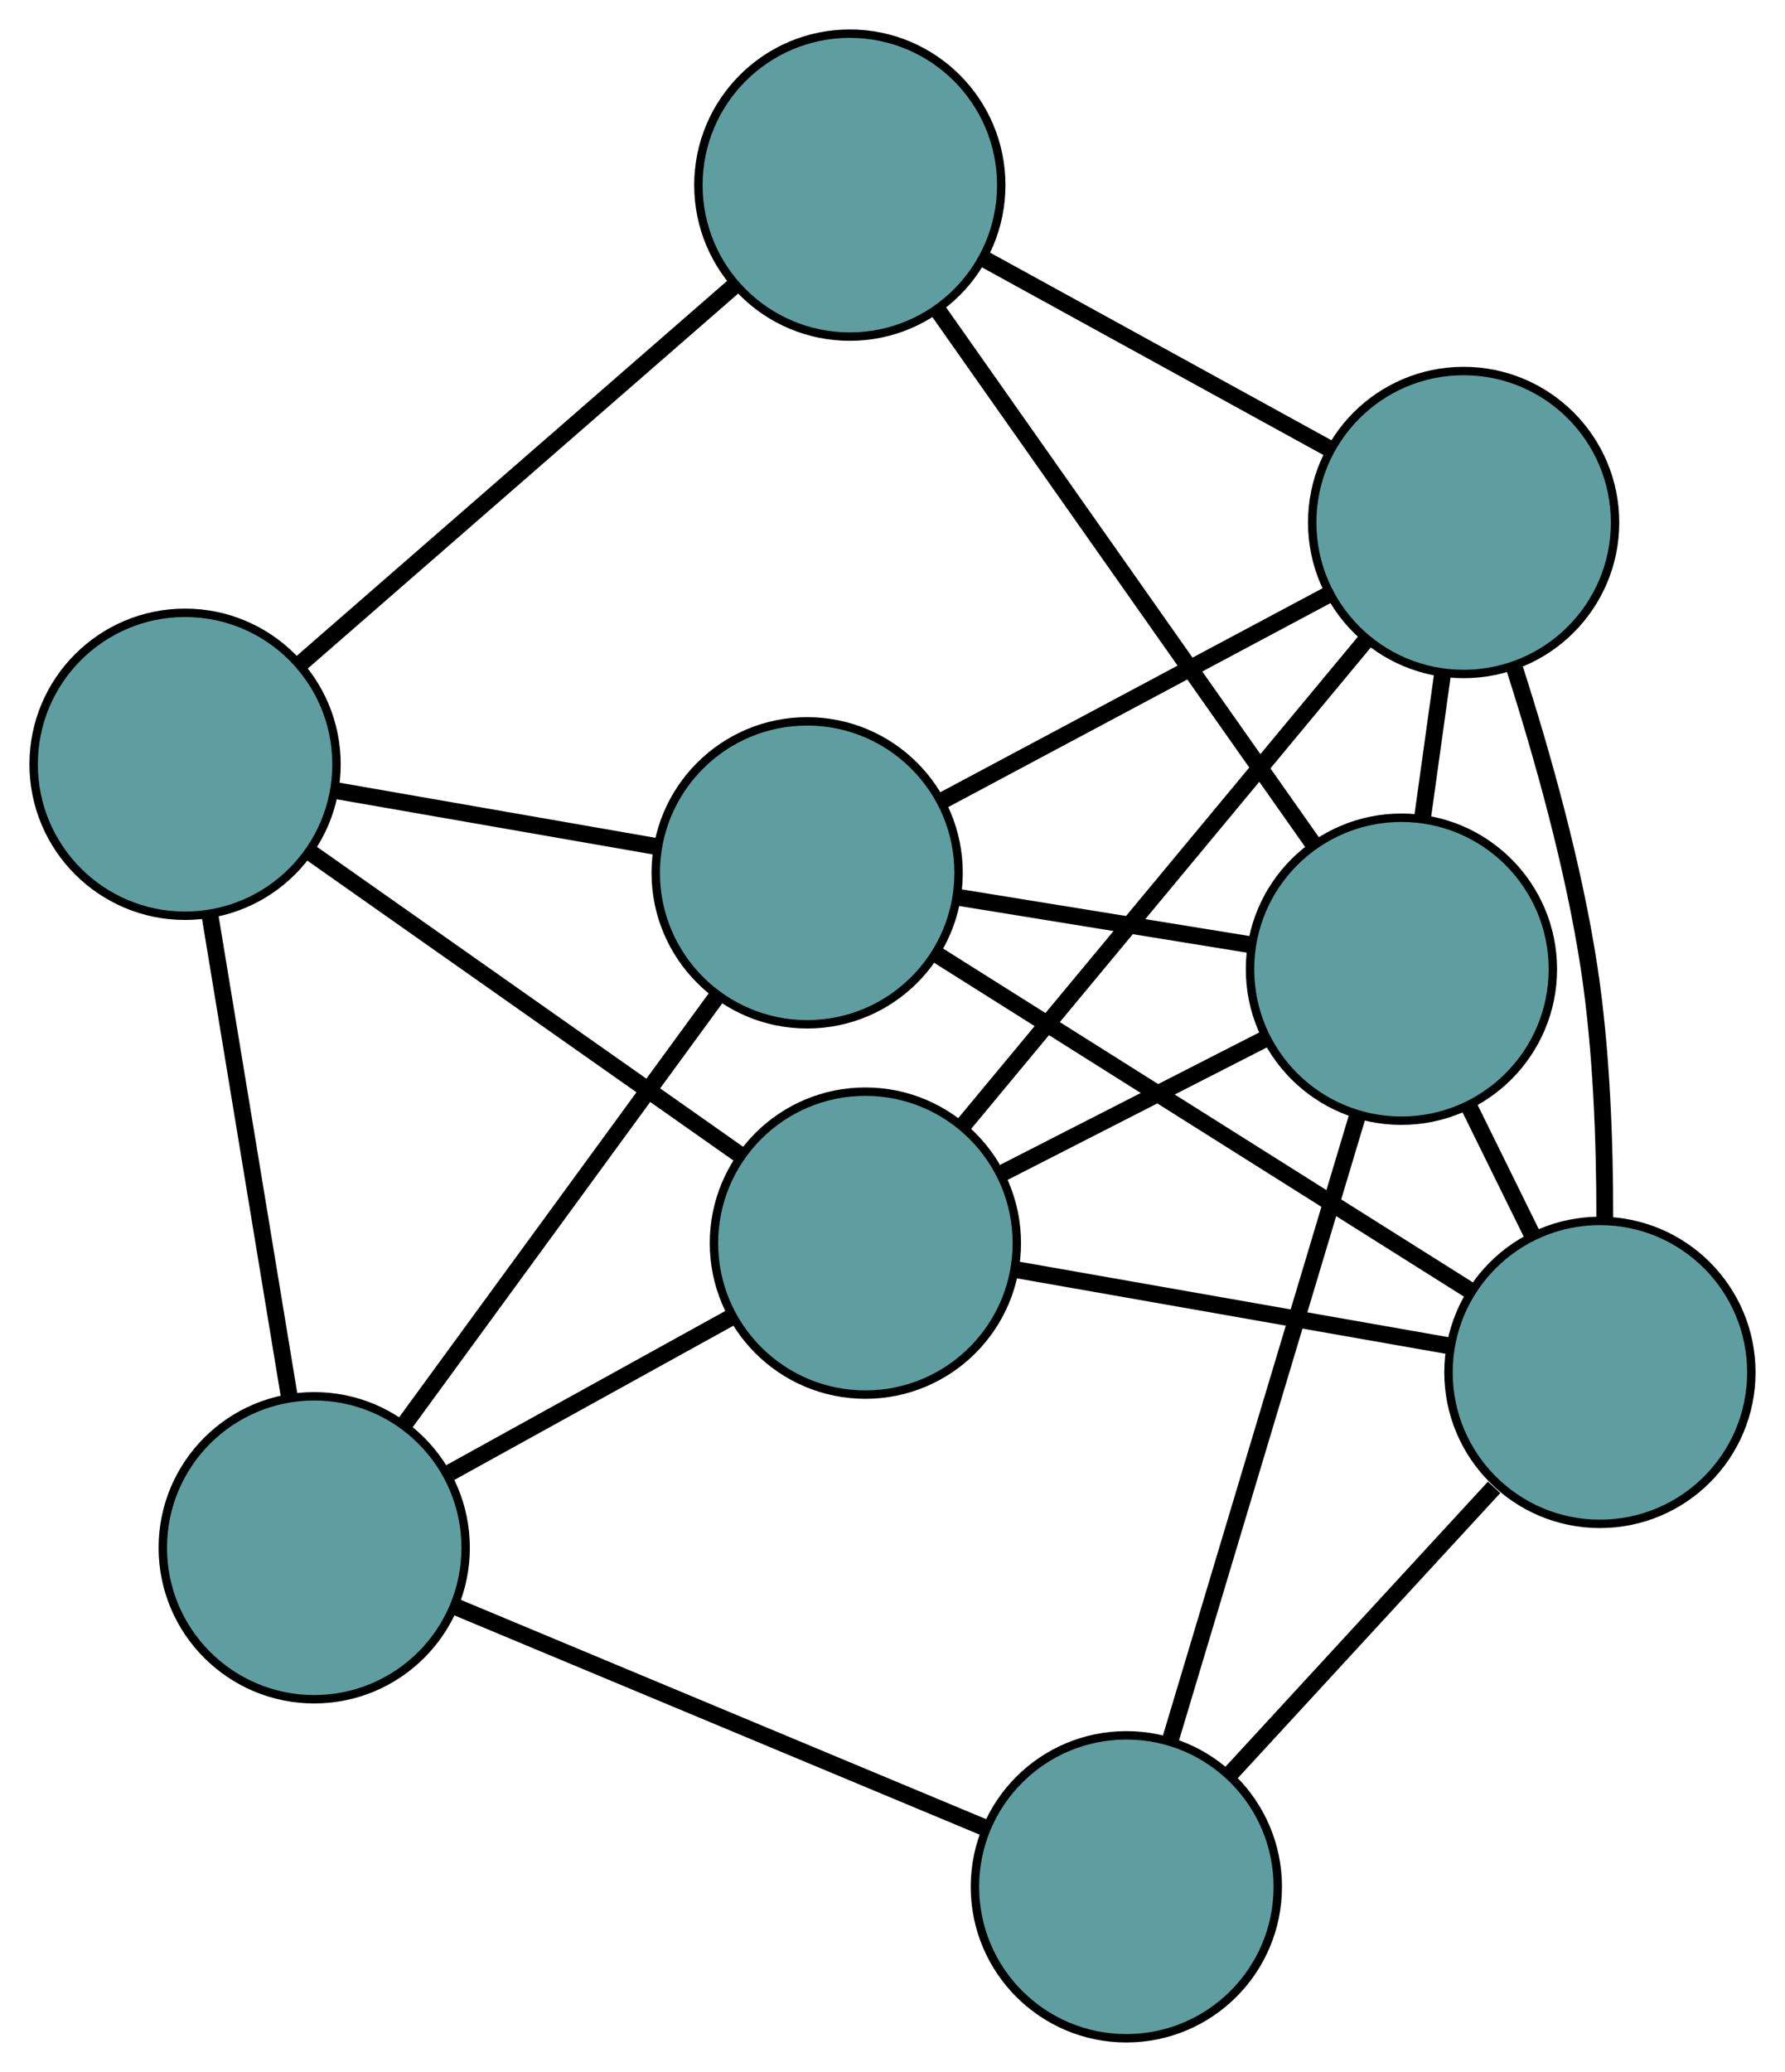 <?xml version="1.0" encoding="UTF-8" standalone="no"?>
<!DOCTYPE svg PUBLIC "-//W3C//DTD SVG 1.1//EN"
 "http://www.w3.org/Graphics/SVG/1.1/DTD/svg11.dtd">
<!-- Generated by graphviz version 2.36.0 (20140111.2315)
 -->
<!-- Title: G Pages: 1 -->
<svg width="100%" height="100%"
 viewBox="0.00 0.00 212.19 246.22" xmlns="http://www.w3.org/2000/svg" xmlns:xlink="http://www.w3.org/1999/xlink">
<g id="graph0" class="graph" transform="scale(1 1) rotate(0) translate(4 242.218)">
<title>G</title>
<!-- 0 -->
<g id="node1" class="node"><title>0</title>
<ellipse fill="cadetblue" stroke="black" cx="98.872" cy="-94.491" rx="18" ry="18"/>
</g>
<!-- 4 -->
<g id="node5" class="node"><title>4</title>
<ellipse fill="cadetblue" stroke="black" cx="186.189" cy="-79.131" rx="18" ry="18"/>
</g>
<!-- 0&#45;&#45;4 -->
<g id="edge1" class="edge"><title>0&#45;&#45;4</title>
<path fill="none" stroke="black" stroke-width="2" d="M116.964,-91.308C132.05,-88.655 153.424,-84.895 168.419,-82.257"/>
</g>
<!-- 5 -->
<g id="node6" class="node"><title>5</title>
<ellipse fill="cadetblue" stroke="black" cx="18" cy="-151.394" rx="18" ry="18"/>
</g>
<!-- 0&#45;&#45;5 -->
<g id="edge2" class="edge"><title>0&#45;&#45;5</title>
<path fill="none" stroke="black" stroke-width="2" d="M84.039,-104.928C69.447,-115.195 47.298,-130.779 32.739,-141.023"/>
</g>
<!-- 6 -->
<g id="node7" class="node"><title>6</title>
<ellipse fill="cadetblue" stroke="black" cx="169.987" cy="-180.127" rx="18" ry="18"/>
</g>
<!-- 0&#45;&#45;6 -->
<g id="edge3" class="edge"><title>0&#45;&#45;6</title>
<path fill="none" stroke="black" stroke-width="2" d="M110.615,-108.632C123.871,-124.594 145.297,-150.396 158.462,-166.249"/>
</g>
<!-- 7 -->
<g id="node8" class="node"><title>7</title>
<ellipse fill="cadetblue" stroke="black" cx="33.353" cy="-58.289" rx="18" ry="18"/>
</g>
<!-- 0&#45;&#45;7 -->
<g id="edge4" class="edge"><title>0&#45;&#45;7</title>
<path fill="none" stroke="black" stroke-width="2" d="M83.012,-85.728C72.862,-80.12 59.732,-72.865 49.522,-67.224"/>
</g>
<!-- 8 -->
<g id="node9" class="node"><title>8</title>
<ellipse fill="cadetblue" stroke="black" cx="162.594" cy="-127.042" rx="18" ry="18"/>
</g>
<!-- 0&#45;&#45;8 -->
<g id="edge5" class="edge"><title>0&#45;&#45;8</title>
<path fill="none" stroke="black" stroke-width="2" d="M114.952,-102.705C124.538,-107.602 136.674,-113.801 146.298,-118.717"/>
</g>
<!-- 1 -->
<g id="node2" class="node"><title>1</title>
<ellipse fill="cadetblue" stroke="black" cx="91.949" cy="-138.496" rx="18" ry="18"/>
</g>
<!-- 1&#45;&#45;4 -->
<g id="edge6" class="edge"><title>1&#45;&#45;4</title>
<path fill="none" stroke="black" stroke-width="2" d="M107.511,-128.693C125.077,-117.627 153.471,-99.741 170.917,-88.751"/>
</g>
<!-- 1&#45;&#45;5 -->
<g id="edge7" class="edge"><title>1&#45;&#45;5</title>
<path fill="none" stroke="black" stroke-width="2" d="M74.048,-141.618C62.421,-143.646 47.33,-146.278 35.736,-148.3"/>
</g>
<!-- 1&#45;&#45;6 -->
<g id="edge8" class="edge"><title>1&#45;&#45;6</title>
<path fill="none" stroke="black" stroke-width="2" d="M108.118,-147.122C121.601,-154.314 140.703,-164.505 154.105,-171.654"/>
</g>
<!-- 1&#45;&#45;7 -->
<g id="edge9" class="edge"><title>1&#45;&#45;7</title>
<path fill="none" stroke="black" stroke-width="2" d="M81.202,-123.785C70.629,-109.313 54.581,-87.347 44.032,-72.907"/>
</g>
<!-- 1&#45;&#45;8 -->
<g id="edge10" class="edge"><title>1&#45;&#45;8</title>
<path fill="none" stroke="black" stroke-width="2" d="M109.776,-135.605C120.403,-133.882 133.858,-131.701 144.528,-129.971"/>
</g>
<!-- 2 -->
<g id="node3" class="node"><title>2</title>
<ellipse fill="cadetblue" stroke="black" cx="129.893" cy="-18" rx="18" ry="18"/>
</g>
<!-- 2&#45;&#45;4 -->
<g id="edge11" class="edge"><title>2&#45;&#45;4</title>
<path fill="none" stroke="black" stroke-width="2" d="M142.108,-31.264C151.422,-41.378 164.205,-55.259 173.608,-65.469"/>
</g>
<!-- 2&#45;&#45;7 -->
<g id="edge12" class="edge"><title>2&#45;&#45;7</title>
<path fill="none" stroke="black" stroke-width="2" d="M113.077,-25.018C95.358,-32.413 67.622,-43.988 49.976,-51.352"/>
</g>
<!-- 2&#45;&#45;8 -->
<g id="edge13" class="edge"><title>2&#45;&#45;8</title>
<path fill="none" stroke="black" stroke-width="2" d="M135.147,-35.519C141.25,-55.868 151.257,-89.236 157.353,-109.566"/>
</g>
<!-- 3 -->
<g id="node4" class="node"><title>3</title>
<ellipse fill="cadetblue" stroke="black" cx="97.022" cy="-220.218" rx="18" ry="18"/>
</g>
<!-- 3&#45;&#45;5 -->
<g id="edge14" class="edge"><title>3&#45;&#45;5</title>
<path fill="none" stroke="black" stroke-width="2" d="M83.257,-208.23C68.753,-195.597 46.051,-175.825 31.607,-163.245"/>
</g>
<!-- 3&#45;&#45;6 -->
<g id="edge15" class="edge"><title>3&#45;&#45;6</title>
<path fill="none" stroke="black" stroke-width="2" d="M112.854,-211.519C125.093,-204.794 141.954,-195.529 154.185,-188.809"/>
</g>
<!-- 3&#45;&#45;8 -->
<g id="edge16" class="edge"><title>3&#45;&#45;8</title>
<path fill="none" stroke="black" stroke-width="2" d="M107.557,-205.247C119.794,-187.86 139.86,-159.347 152.085,-141.975"/>
</g>
<!-- 4&#45;&#45;6 -->
<g id="edge17" class="edge"><title>4&#45;&#45;6</title>
<path fill="none" stroke="black" stroke-width="2" d="M186.765,-97.47C186.777,-106.464 186.391,-117.429 184.914,-127.16 183.079,-139.251 179.347,-152.492 176.074,-162.711"/>
</g>
<!-- 4&#45;&#45;8 -->
<g id="edge18" class="edge"><title>4&#45;&#45;8</title>
<path fill="none" stroke="black" stroke-width="2" d="M178.201,-95.351C175.741,-100.346 173.034,-105.844 170.574,-110.838"/>
</g>
<!-- 5&#45;&#45;7 -->
<g id="edge19" class="edge"><title>5&#45;&#45;7</title>
<path fill="none" stroke="black" stroke-width="2" d="M20.96,-133.443C23.679,-116.956 27.686,-92.655 30.402,-76.186"/>
</g>
<!-- 6&#45;&#45;8 -->
<g id="edge20" class="edge"><title>6&#45;&#45;8</title>
<path fill="none" stroke="black" stroke-width="2" d="M167.484,-162.154C166.713,-156.62 165.865,-150.529 165.095,-144.995"/>
</g>
</g>
</svg>

